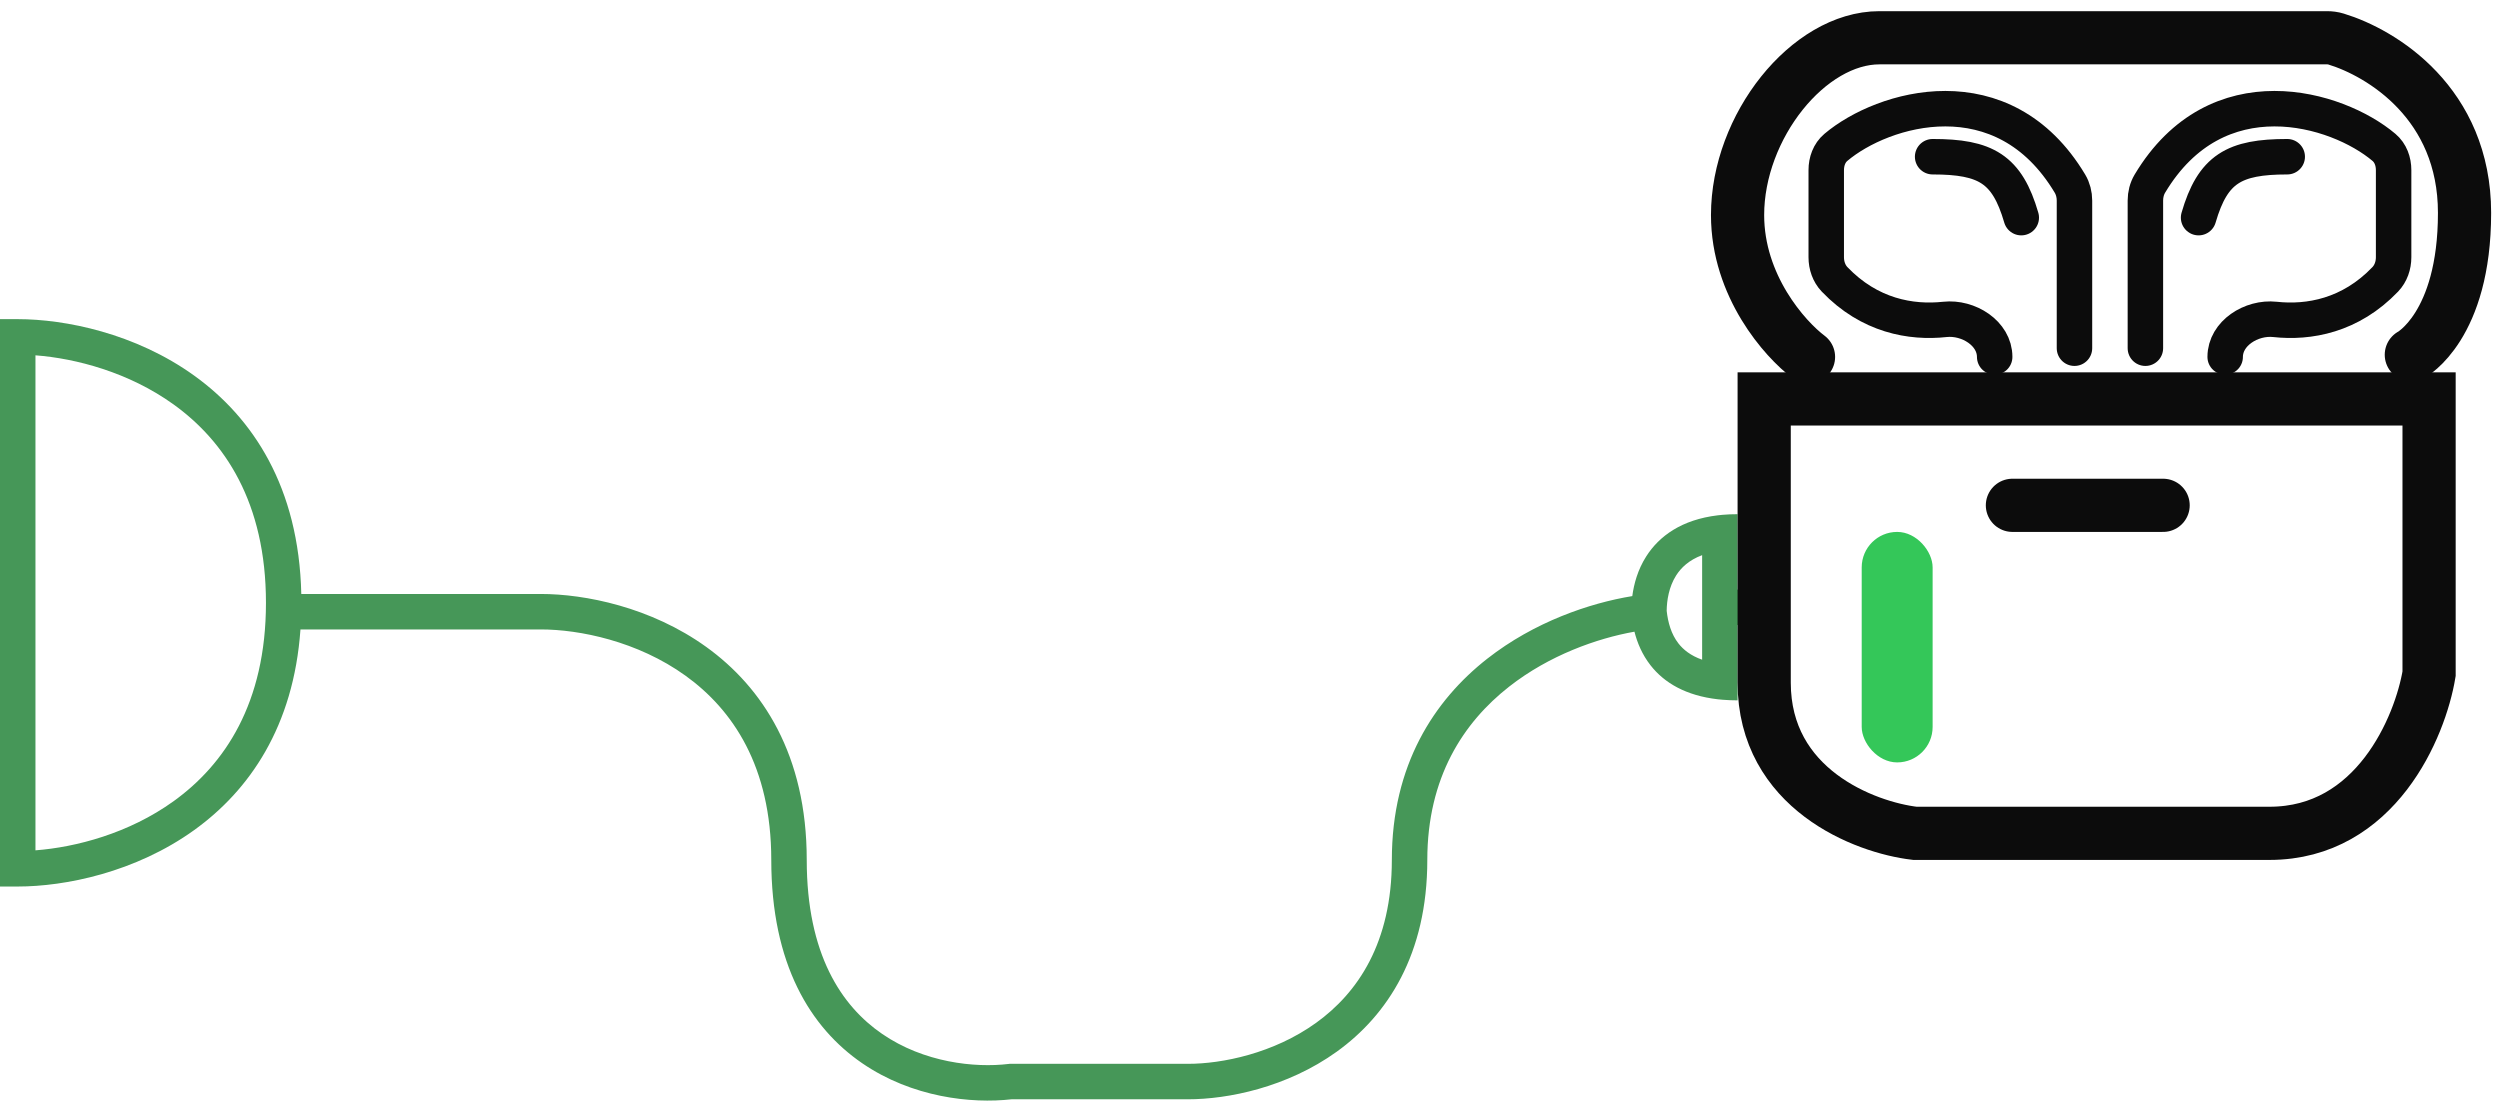 <svg width="141" height="63" viewBox="0 0 141 63" fill="none" xmlns="http://www.w3.org/2000/svg">
<path d="M1 18C3.66 18 7.628 18.79 10.959 21.189C14.252 23.559 16.857 27.46 16.993 33.5H30.5C32.993 33.5 36.711 34.24 39.834 36.488C43.008 38.774 45.5 42.574 45.5 48.5C45.5 53.819 47.459 56.738 49.754 58.313C52.109 59.93 54.974 60.236 56.881 60.007L56.94 60H67C68.923 60 71.831 59.415 74.228 57.688C76.575 55.999 78.5 53.174 78.5 48.5C78.5 43.158 80.878 39.505 83.883 37.15C86.533 35.074 89.657 34.013 92.061 33.62C92.152 32.936 92.368 32.133 92.846 31.383C93.581 30.226 94.857 29.308 96.88 29.064L97.148 29.036C97.42 29.012 97.704 29 98 29V33.252H99.5V35.252H98V39.5C97.706 39.5 97.423 39.488 97.153 39.466L96.887 39.44C95.088 39.234 93.866 38.516 93.09 37.523C92.615 36.916 92.341 36.25 92.183 35.627C90.08 36.001 87.384 36.949 85.117 38.725C82.538 40.745 80.5 43.843 80.5 48.5C80.5 53.826 78.258 57.251 75.397 59.312C72.586 61.335 69.243 62 67 62H57.05C54.791 62.256 51.446 61.9 48.622 59.962C45.709 57.962 43.5 54.382 43.5 48.5C43.5 43.226 41.325 40.026 38.666 38.111C35.956 36.16 32.673 35.5 30.5 35.5H16.946C16.56 40.975 14.066 44.574 10.959 46.812C7.628 49.21 3.66 50 1 50H0V18H1ZM2 47.959C4.275 47.784 7.263 47.008 9.791 45.188C12.658 43.124 15 39.674 15 34C15 28.326 12.658 24.876 9.791 22.811C7.263 20.992 4.275 20.215 2 20.04V47.959ZM96 31.311C95.25 31.591 94.81 32.023 94.534 32.456C94.124 33.101 94.007 33.866 94.001 34.45C94.072 35.1 94.253 35.764 94.666 36.292C94.937 36.638 95.347 36.977 96 37.207V31.311Z" fill="#469758"/>
<path d="M112.5 20.13V20.13C112.5 18.797 111.017 17.87 109.692 18.014C107.781 18.222 105.437 17.811 103.471 15.756C103.153 15.423 103 14.969 103 14.509V9.595C103 9.108 103.169 8.629 103.541 8.314C106.195 6.07 112.971 4.052 116.746 10.357C116.917 10.643 117 10.977 117 11.31V19.639M109 8.839C112 8.839 113.2 9.526 114 12.275" stroke="#0C0C0C" stroke-width="2" stroke-linecap="round"/>
<path d="M125.5 20.13V20.13C125.5 18.797 126.982 17.87 128.307 18.014C130.218 18.222 132.562 17.811 134.528 15.756C134.846 15.423 135 14.969 135 14.509V9.595C135 9.108 134.83 8.629 134.458 8.314C131.804 6.07 125.028 4.052 121.253 10.357C121.082 10.643 121 10.977 121 11.31V19.639M129 8.839C126 8.839 124.8 9.526 124 12.275" stroke="#0C0C0C" stroke-width="2" stroke-linecap="round"/>
<path d="M102 20.13C100.666 19.13 97.999 16.13 97.999 12.13C97.999 7.13 102 2.13 106 2.13C109.162 2.13 123.978 2.13 131.243 2.13C131.417 2.13 131.585 2.151 131.752 2.202C134.32 2.983 139 5.816 139 12.008C139 18.408 135.999 20.008 135.999 20.008" stroke="#0C0C0C" stroke-width="3" stroke-linecap="round"/>
<path d="M113.5 28.5H122" stroke="#0C0C0C" stroke-width="3" stroke-linecap="round"/>
<path d="M137 22.5H99.5V38.5C99.5 44.5 105.167 46.667 108 47H128C134 47 136.5 41 137 38V22.5Z" stroke="#0C0C0C" stroke-width="3" stroke-linecap="round"/>
<rect x="105" y="30" width="4" height="13" rx="2" fill="#34C759"/>
</svg>
